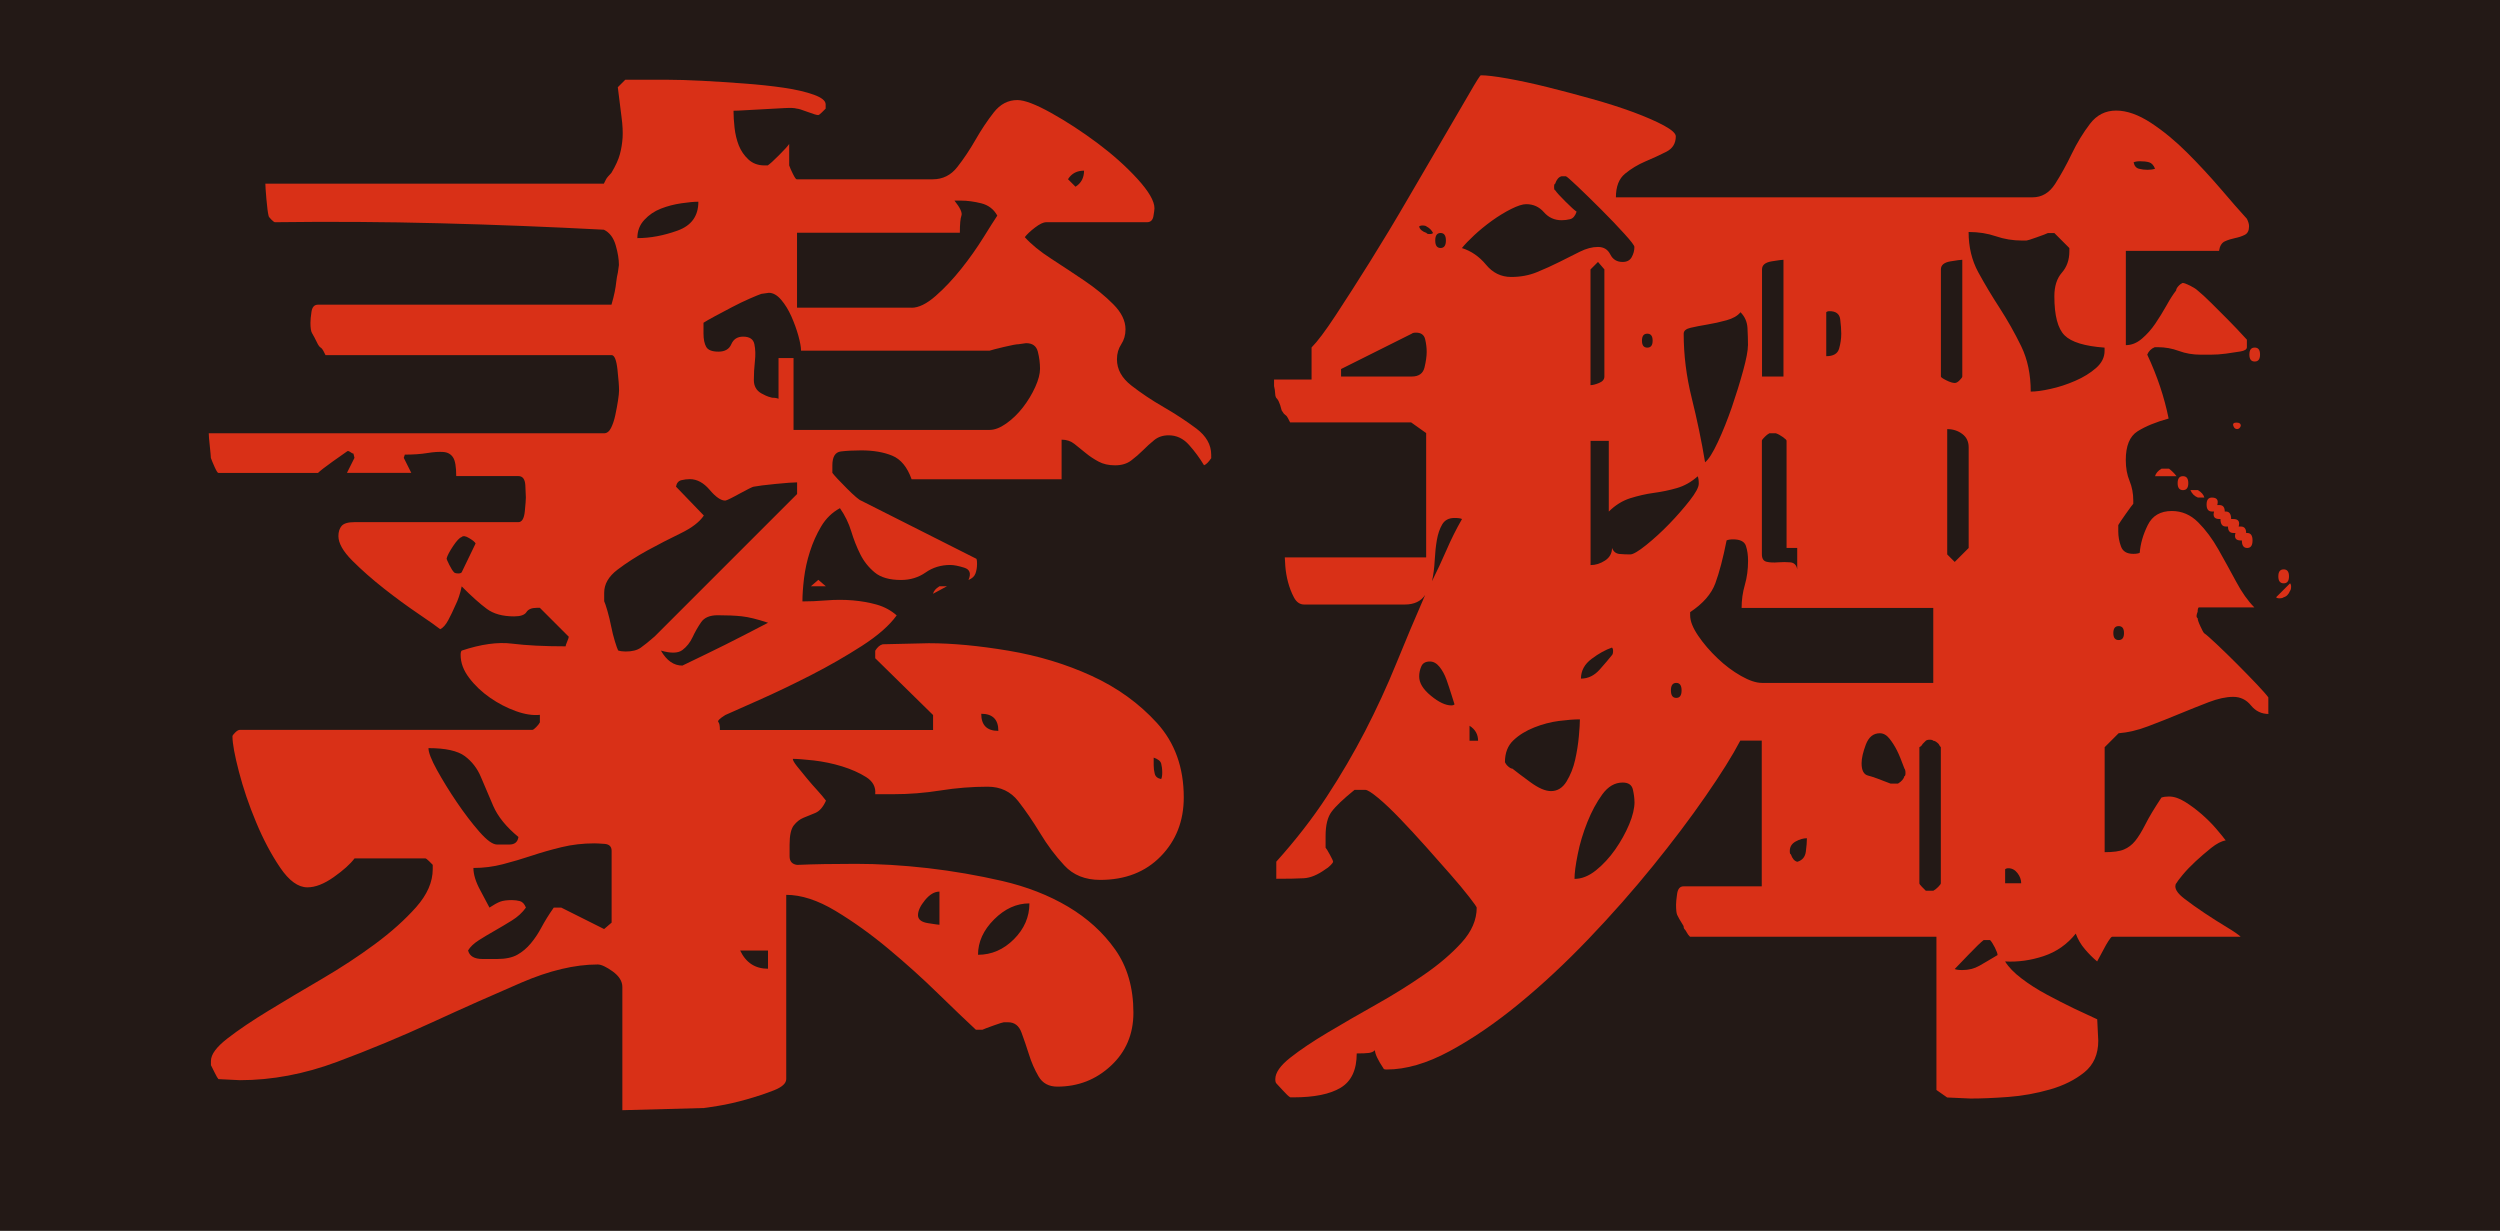 <?xml version="1.0" encoding="UTF-8"?>
<svg id="Layer_2" data-name="Layer 2" xmlns="http://www.w3.org/2000/svg" viewBox="0 0 379.85 187.02">
  <defs>
    <style>
      .cls-1 {
        fill: #231916;
      }

      .cls-2 {
        fill: #d93017;
      }
    </style>
  </defs>
  <g id="_レイヤー_1" data-name="レイヤー 1">
    <rect class="cls-1" width="379.85" height="187.02"/>
    <path class="cls-2" d="M184.08,69.55c-.44.65-.81,1.03-1.14,1.14-.65-1.08-1.41-2.12-2.28-3.09-.87-.98-1.9-1.46-3.09-1.46-.87,0-1.6.24-2.2.73-.6.49-1.17,1-1.71,1.55-.54.54-1.14,1.06-1.79,1.55-.65.49-1.46.73-2.44.73s-1.82-.19-2.52-.57c-.71-.38-1.36-.81-1.95-1.3-.6-.49-1.17-.95-1.71-1.38-.54-.43-1.19-.65-1.95-.65v6.02h-22.79c-.65-1.84-1.63-3.04-2.93-3.58-1.3-.54-2.88-.81-4.72-.81-1.2,0-2.23.06-3.09.16-.87.11-1.3.81-1.3,2.12v1.14c.33.43,1.06,1.22,2.2,2.36,1.14,1.14,1.87,1.76,2.2,1.87l17.42,8.79c.11,0,.16.27.16.81s-.08,1.03-.24,1.46c-.16.44-.52.76-1.06.98.43-.98.22-1.6-.65-1.87-.87-.27-1.57-.41-2.12-.41-1.41,0-2.66.38-3.74,1.14-1.09.76-2.34,1.14-3.74,1.14-1.74,0-3.07-.38-3.99-1.14-.92-.76-1.66-1.68-2.2-2.77-.54-1.08-1-2.25-1.38-3.5-.38-1.25-.95-2.41-1.71-3.5-1.19.65-2.14,1.57-2.85,2.77-.71,1.2-1.28,2.47-1.71,3.83-.44,1.36-.73,2.71-.9,4.07-.16,1.36-.24,2.52-.24,3.5,1.08,0,2.3-.05,3.66-.16,1.36-.11,2.69-.11,3.99,0,1.3.11,2.52.33,3.66.65,1.14.33,2.14.87,3.01,1.63-1.09,1.52-2.85,3.07-5.29,4.64-2.44,1.57-5.05,3.07-7.81,4.48-2.77,1.41-5.37,2.66-7.81,3.74-2.44,1.09-4.15,1.85-5.13,2.28-.87.54-1.22.9-1.06,1.06s.24.57.24,1.22h32.39v-2.28l-8.79-8.63v-1.14c.33-.54.7-.87,1.14-.98l7-.16c3.58,0,7.62.38,12.13,1.14,4.5.76,8.71,2.03,12.61,3.82,3.91,1.79,7.21,4.18,9.93,7.16,2.71,2.99,4.07,6.75,4.07,11.31,0,3.58-1.17,6.57-3.5,8.95-2.33,2.39-5.4,3.58-9.2,3.58-2.28,0-4.1-.73-5.45-2.2-1.36-1.46-2.58-3.09-3.66-4.88-1.09-1.79-2.2-3.42-3.34-4.88-1.14-1.46-2.69-2.2-4.64-2.2-2.39,0-4.78.19-7.16.57-2.39.38-4.78.57-7.16.57h-2.77c.11-1.08-.35-1.95-1.38-2.6-1.03-.65-2.25-1.19-3.66-1.63-1.41-.43-2.85-.73-4.31-.9-1.46-.16-2.52-.24-3.17-.24,0,.22.22.6.65,1.14.43.54.92,1.14,1.46,1.79.54.65,1.08,1.28,1.63,1.87.54.6.98,1.11,1.3,1.55-.44.98-.98,1.6-1.63,1.87-.65.27-1.25.52-1.79.73-.54.22-1.03.6-1.46,1.14-.43.54-.65,1.52-.65,2.93v1.79c0,.76.38,1.2,1.14,1.3,2.49-.11,5.48-.16,8.95-.16s7.11.22,10.9.65c3.8.44,7.57,1.09,11.31,1.95,3.74.87,7.08,2.17,10.01,3.91,2.93,1.74,5.32,3.91,7.16,6.51,1.84,2.6,2.77,5.81,2.77,9.6,0,3.26-1.14,5.94-3.42,8.06-2.28,2.12-4.99,3.17-8.14,3.17-1.3,0-2.25-.52-2.85-1.55-.6-1.03-1.09-2.14-1.46-3.34-.38-1.2-.76-2.31-1.14-3.34-.38-1.03-1.06-1.55-2.03-1.55h-.65c-.11,0-.63.16-1.55.49-.92.33-1.49.54-1.71.65h-.98c-1.52-1.41-3.45-3.26-5.78-5.53-2.33-2.28-4.83-4.53-7.49-6.75-2.66-2.22-5.35-4.15-8.06-5.78-2.71-1.63-5.21-2.44-7.49-2.44v27.99c0,.65-.63,1.22-1.87,1.71-1.25.49-2.63.95-4.15,1.38-1.52.43-2.96.76-4.31.98-1.36.22-2.09.33-2.2.33l-12.37.33v-18.72c0-.87-.49-1.65-1.46-2.36-.98-.7-1.74-1.06-2.28-1.06-3.47,0-7.35.92-11.64,2.77-4.29,1.85-8.79,3.85-13.51,6.02-4.72,2.17-9.55,4.18-14.49,6.02-4.94,1.84-9.85,2.77-14.73,2.77l-3.26-.16c-.11-.11-.3-.43-.57-.98-.27-.54-.46-.92-.57-1.14v-.65c0-.98.84-2.12,2.52-3.42,1.68-1.3,3.77-2.71,6.27-4.23,2.49-1.52,5.18-3.12,8.06-4.8,2.87-1.68,5.56-3.44,8.06-5.29,2.49-1.84,4.58-3.72,6.27-5.62,1.68-1.9,2.52-3.82,2.52-5.78v-.65c-.11-.11-.3-.3-.57-.57-.27-.27-.46-.41-.57-.41h-10.74c-.65.87-1.71,1.82-3.17,2.85-1.46,1.03-2.79,1.55-3.99,1.55-1.41,0-2.79-1-4.15-3.01-1.36-2.01-2.58-4.31-3.66-6.92-1.09-2.6-1.95-5.15-2.6-7.65-.65-2.49-.98-4.29-.98-5.37,0-.11.13-.3.41-.57.27-.27.51-.41.73-.41h44.43c.11,0,.3-.13.57-.41.27-.27.46-.51.57-.73v-1.14c-1.09.11-2.31-.08-3.66-.57-1.36-.49-2.66-1.16-3.91-2.03-1.25-.87-2.31-1.87-3.17-3.01-.87-1.14-1.3-2.3-1.3-3.5,0-.33.05-.54.16-.65,2.93-.98,5.48-1.33,7.65-1.06,2.17.27,4.88.41,8.14.41,0-.11.08-.35.24-.73.16-.38.24-.62.24-.73l-4.39-4.39h-.49c-.76,0-1.28.22-1.55.65-.27.43-.9.65-1.87.65-1.74,0-3.12-.38-4.15-1.14-1.03-.76-2.31-1.9-3.82-3.42-.22,1.09-.54,2.06-.98,2.93-.33.76-.68,1.49-1.06,2.2-.38.71-.79,1.17-1.22,1.38-.54-.43-1.66-1.22-3.34-2.36-1.68-1.14-3.42-2.41-5.21-3.82-1.79-1.41-3.39-2.82-4.8-4.23-1.41-1.41-2.12-2.66-2.12-3.74,0-.65.16-1.16.49-1.55.33-.38.98-.57,1.95-.57h24.9c.54,0,.87-.54.98-1.63.11-1.08.16-1.79.16-2.12s-.03-.95-.08-1.87c-.06-.92-.41-1.38-1.06-1.38h-9.44c0-1.41-.16-2.36-.49-2.85-.33-.49-.81-.76-1.46-.81-.65-.05-1.46,0-2.44.16-.98.16-2.12.24-3.42.24l-.16.49,1.14,2.28h-9.77l1.14-2.28-.16-.65c-.11,0-.27-.08-.49-.24-.22-.16-.38-.19-.49-.08-.33.22-1.06.73-2.2,1.55s-1.87,1.38-2.2,1.71h-15.14c-.11,0-.3-.3-.57-.9-.27-.6-.46-1.06-.57-1.38,0-.22-.06-.81-.16-1.79-.11-.98-.16-1.63-.16-1.95h60.06c.43,0,.79-.27,1.06-.81.27-.54.49-1.19.65-1.95.16-.76.3-1.49.41-2.2.11-.7.16-1.22.16-1.55,0-.65-.08-1.71-.24-3.17-.16-1.46-.46-2.2-.9-2.2h-43.46l-.33-.65c-.11-.22-.24-.38-.41-.49-.16-.11-.3-.27-.41-.49-.43-.87-.73-1.44-.9-1.71-.16-.27-.24-.79-.24-1.55,0-.43.05-1,.16-1.71.11-.7.43-1.06.98-1.06h44.6c.22-.76.38-1.41.49-1.95.11-.54.19-1.06.24-1.55.05-.49.14-.95.24-1.38l.16-1.14c0-.87-.16-1.87-.49-3.01s-.92-1.93-1.79-2.36c-8.14-.43-16.44-.76-24.9-.98-8.46-.22-16.82-.27-25.07-.16-.11,0-.3-.13-.57-.41-.27-.27-.41-.46-.41-.57-.11-.43-.22-1.27-.33-2.52-.11-1.25-.16-2.03-.16-2.36h51.43l.33-.65c.11-.22.38-.54.81-.98.65-1.08,1.08-2.03,1.3-2.85.22-.81.35-1.65.41-2.52.05-.87,0-1.9-.16-3.09-.16-1.19-.35-2.71-.57-4.56l1.14-1.14h6.27c1.57,0,3.36.06,5.37.16,2.01.11,4.12.24,6.35.41,2.22.16,4.26.38,6.1.65,1.84.27,3.36.63,4.56,1.06,1.19.43,1.79.92,1.79,1.46v.65c-.11.11-.3.3-.57.57-.27.27-.46.41-.57.41-.22,0-.76-.16-1.63-.49-.87-.33-1.41-.49-1.63-.49-.33-.11-.95-.13-1.87-.08-.92.06-1.9.11-2.93.16-1.03.06-2.01.11-2.93.16-.92.06-1.55.08-1.87.08,0,.76.05,1.63.16,2.6.11.98.33,1.87.65,2.69.33.81.81,1.52,1.46,2.12.65.6,1.46.9,2.44.9h.49c.33-.22.9-.73,1.71-1.55.81-.81,1.33-1.38,1.55-1.71v3.26c.11.33.3.76.57,1.3.27.54.46.81.57.81h20.67c1.52,0,2.77-.62,3.74-1.87.98-1.25,1.9-2.63,2.77-4.15.87-1.52,1.79-2.9,2.77-4.15.98-1.25,2.17-1.87,3.58-1.87,1.08,0,2.79.65,5.13,1.95,2.33,1.3,4.66,2.82,7,4.56,2.33,1.74,4.37,3.56,6.1,5.45,1.73,1.9,2.6,3.39,2.6,4.48,0,.22-.06.63-.16,1.22-.11.6-.44.9-.98.9h-15.3c-.44,0-1,.27-1.71.81-.71.54-1.22,1.03-1.55,1.46.98,1.09,2.3,2.17,3.99,3.26,1.68,1.09,3.36,2.2,5.05,3.34,1.68,1.14,3.15,2.33,4.39,3.58,1.25,1.25,1.87,2.52,1.87,3.82,0,.87-.22,1.63-.65,2.28-.43.65-.65,1.41-.65,2.28,0,1.52.73,2.85,2.2,3.99s3.09,2.23,4.88,3.26c1.79,1.03,3.44,2.12,4.96,3.25,1.52,1.14,2.28,2.47,2.28,3.99v.49ZM78.77,127.17c-1.85-1.52-3.12-3.09-3.83-4.72-.71-1.63-1.33-3.09-1.87-4.39-.54-1.3-1.36-2.36-2.44-3.17-1.09-.81-2.93-1.22-5.53-1.22,0,.65.43,1.76,1.3,3.34.87,1.57,1.87,3.2,3.01,4.88,1.14,1.68,2.28,3.17,3.42,4.48,1.14,1.3,2.03,1.95,2.69,1.95h1.87c.81,0,1.27-.38,1.38-1.14ZM72.26,82.57c-.11-.22-.44-.49-.98-.81-.54-.33-.92-.38-1.14-.16-.33.11-.76.57-1.3,1.38-.54.81-.87,1.44-.98,1.87,0,.11.13.43.41.98.27.54.51.92.73,1.14.11.11.33.16.65.16.22,0,.38-.05.49-.16l2.12-4.39ZM92.93,129.28c0-.65-.35-1-1.06-1.06-.71-.05-1.22-.08-1.55-.08-1.74,0-3.39.19-4.96.57-1.57.38-3.09.81-4.56,1.3s-2.93.92-4.39,1.3c-1.46.38-2.96.57-4.48.57,0,.98.35,2.12,1.06,3.42.7,1.3,1.16,2.17,1.38,2.6.65-.43,1.19-.73,1.63-.9.43-.16,1.03-.24,1.79-.24.43,0,.84.06,1.22.16.38.11.68.43.9.98-.54.76-1.25,1.41-2.12,1.95-.87.54-1.74,1.06-2.6,1.55-.87.49-1.68.98-2.44,1.46-.76.49-1.3,1-1.63,1.55.22.87.95,1.3,2.2,1.3h2.2c1.3,0,2.33-.22,3.09-.65.76-.43,1.44-1,2.03-1.71.59-.7,1.14-1.52,1.63-2.44.49-.92,1.11-1.93,1.87-3.01h1.14l6.51,3.26,1.14-.98v-10.91ZM121.09,73.29c-.54,0-1.63.08-3.26.24s-2.71.3-3.26.41c-.11,0-.38.11-.81.33-.43.22-.9.46-1.38.73-.49.27-.95.52-1.38.73-.44.22-.71.33-.81.33-.65,0-1.44-.54-2.36-1.63-.92-1.08-1.93-1.63-3.01-1.63-.43,0-.87.06-1.3.16-.44.11-.71.44-.81.98l4.23,4.39c-.65.98-1.82,1.87-3.5,2.69-1.68.81-3.36,1.68-5.05,2.6-1.68.92-3.2,1.9-4.56,2.93-1.36,1.03-2.03,2.2-2.03,3.5v1.3c.11.22.27.71.49,1.46.22.76.41,1.55.57,2.36.16.81.35,1.57.57,2.28.22.71.38,1.17.49,1.38.33.11.7.16,1.14.16.98,0,1.73-.19,2.28-.57.54-.38,1.25-.95,2.12-1.71l21.65-21.65v-1.79ZM106.11,30.65c-.65,0-1.52.08-2.6.24-1.09.16-2.12.43-3.09.81-.98.38-1.82.95-2.52,1.71-.71.76-1.06,1.68-1.06,2.77,1.95,0,3.99-.38,6.1-1.14,2.12-.76,3.17-2.22,3.17-4.39ZM112.71,93.64c-1.03-.11-2.25-.16-3.66-.16-1.2,0-2.03.35-2.52,1.06-.49.71-.92,1.46-1.3,2.28-.38.81-.9,1.46-1.55,1.95-.65.49-1.74.52-3.26.08.87,1.52,1.95,2.28,3.26,2.28,2.71-1.3,4.88-2.36,6.51-3.17s3.8-1.93,6.51-3.34c-1.63-.54-2.96-.87-3.99-.98ZM150.38,65.32c.76,0,1.6-.33,2.52-.98.92-.65,1.76-1.46,2.52-2.44.76-.98,1.38-2.01,1.87-3.09.49-1.08.73-2.01.73-2.77,0-.87-.11-1.73-.33-2.6-.22-.87-.81-1.3-1.79-1.3l-1.14.16c-.33,0-1.06.14-2.2.41-1.14.27-1.87.46-2.2.57h-28.65c0-.54-.14-1.3-.41-2.28-.27-.98-.63-1.95-1.06-2.93-.44-.98-.95-1.82-1.55-2.52-.6-.7-1.22-1.06-1.87-1.06l-1.14.16c-.33.11-.92.35-1.79.73-.87.38-1.76.81-2.69,1.3-.92.49-1.79.95-2.6,1.38-.81.44-1.38.76-1.71.98v1.63c0,.87.14,1.55.41,2.03.27.49.9.73,1.87.73s1.63-.38,1.95-1.14c.33-.76.92-1.14,1.79-1.14.98,0,1.55.38,1.71,1.14.16.76.19,1.63.08,2.6-.11.98-.16,1.93-.16,2.85s.38,1.6,1.14,2.03c.22.11.43.22.65.33.22.11.54.22.98.33.43,0,.76.06.98.16v-6.18h2.28v10.91h29.79ZM116.69,144.42h-4.23c.87,1.85,2.28,2.77,4.23,2.77v-2.77ZM138.5,46.76c1.08,0,2.3-.6,3.66-1.79,1.36-1.19,2.66-2.58,3.91-4.15,1.25-1.57,2.36-3.15,3.34-4.72.98-1.57,1.68-2.69,2.12-3.34-.54-.98-1.36-1.6-2.44-1.87-1.09-.27-2.12-.41-3.09-.41h-.98c.87,1.09,1.22,1.85,1.06,2.28-.16.43-.24,1.3-.24,2.6h-24.74v11.39h17.41ZM123.2,89.08l1.14-.98,1.14.98h-2.28ZM142.74,135.47c-.76,0-1.49.44-2.2,1.3-.71.87-1.06,1.63-1.06,2.28s.51,1.06,1.55,1.22c1.03.16,1.6.24,1.71.24v-5.05ZM141.76,90.22c.11-.43.43-.81.98-1.14h1.14l-2.12,1.14ZM156.41,137.26c-1.95,0-3.74.81-5.37,2.44-1.63,1.63-2.44,3.42-2.44,5.37,2.06,0,3.88-.79,5.45-2.36,1.57-1.57,2.36-3.39,2.36-5.45ZM151.69,111.05c0-1.73-.87-2.6-2.6-2.6,0,1.74.87,2.6,2.6,2.6ZM163.41,28.37c.87-.54,1.3-1.36,1.3-2.44-1.09,0-1.9.43-2.44,1.3l1.14,1.14ZM175.29,116.26c0,.44.05.87.16,1.3.11.43.43.71.98.81.11-.22.16-.54.16-.98,0-.54-.06-1-.16-1.38-.11-.38-.49-.68-1.14-.9v1.14Z"/>
    <path class="cls-2" d="M344.7,108.48c-1.09,0-1.98-.43-2.69-1.3-.71-.87-1.6-1.3-2.69-1.3s-2.33.27-3.74.81c-1.41.54-2.9,1.14-4.48,1.79-1.57.65-3.15,1.28-4.72,1.87-1.57.6-3.07.95-4.48,1.06l-2.12,2.12v15.95c1.3,0,2.28-.13,2.93-.41.65-.27,1.22-.7,1.71-1.3.49-.6,1-1.44,1.55-2.52.54-1.08,1.36-2.44,2.44-4.07.33-.11.7-.16,1.14-.16.76,0,1.57.27,2.44.81.87.54,1.71,1.17,2.52,1.87.81.71,1.55,1.44,2.2,2.2.65.76,1.14,1.36,1.46,1.79-.65.11-1.38.49-2.2,1.14-.81.65-1.6,1.33-2.36,2.03-.76.71-1.41,1.38-1.95,2.03-.54.65-.87,1.09-.98,1.3-.11.11-.16.27-.16.49,0,.54.46,1.17,1.38,1.87.92.71,1.95,1.44,3.09,2.2,1.14.76,2.25,1.46,3.34,2.12,1.08.65,1.79,1.14,2.12,1.46h-19.53c-.11,0-.3.22-.57.65-.27.43-.46.76-.57.98l-1.14,2.12c-.65-.54-1.28-1.17-1.87-1.87-.6-.7-1.06-1.49-1.38-2.36-1.3,1.63-2.93,2.77-4.88,3.42-1.95.65-3.91.92-5.86.81.54.87,1.38,1.74,2.52,2.6,1.14.87,2.41,1.68,3.83,2.44,1.41.76,2.79,1.46,4.15,2.12,1.36.65,2.52,1.19,3.5,1.63l.16,3.26c0,2.06-.71,3.66-2.12,4.8-1.41,1.14-3.15,2.01-5.21,2.6-2.06.59-4.18.98-6.35,1.14-2.17.16-4.07.24-5.7.24l-3.58-.16-1.63-1.14v-23.28h-37.44c-.22-.22-.38-.43-.49-.65-.11-.22-.22-.38-.33-.49-.11-.11-.16-.27-.16-.49-.54-.87-.87-1.44-.98-1.71-.11-.27-.16-.79-.16-1.55,0-.33.05-.87.16-1.63.11-.76.43-1.14.98-1.14h11.88v-22.14h-3.26c-1.19,2.28-2.96,5.1-5.29,8.46-2.33,3.37-4.99,6.89-7.98,10.58-2.99,3.69-6.24,7.38-9.77,11.07-3.53,3.69-7.08,7-10.66,9.93-3.58,2.93-7.08,5.32-10.5,7.16-3.42,1.84-6.59,2.77-9.52,2.77-.33,0-.49-.06-.49-.16-.87-1.3-1.3-2.23-1.3-2.77-.22.22-.52.35-.9.41-.38.05-1,.08-1.87.08,0,2.49-.81,4.23-2.44,5.21-1.63.98-4.02,1.46-7.16,1.46h-.49c-.22-.11-.6-.46-1.14-1.06-.54-.6-.87-.95-.98-1.06-.11-.11-.16-.33-.16-.65,0-.98.76-2.06,2.28-3.26,1.52-1.2,3.42-2.47,5.7-3.83,2.28-1.36,4.72-2.77,7.32-4.23,2.6-1.46,5.05-2.98,7.32-4.56,2.28-1.57,4.18-3.2,5.7-4.88,1.52-1.68,2.28-3.44,2.28-5.29,0-.11-.38-.65-1.14-1.63-.76-.98-1.71-2.12-2.85-3.42s-2.39-2.71-3.74-4.23c-1.36-1.52-2.66-2.93-3.91-4.23-1.25-1.3-2.36-2.36-3.34-3.17-.98-.81-1.63-1.22-1.95-1.22h-1.63c-1.74,1.41-2.9,2.52-3.5,3.34-.6.81-.9,2.03-.9,3.66v1.79c.11.11.33.46.65,1.06.33.6.49.95.49,1.06s-.14.3-.41.57c-.27.27-.52.46-.73.57-1.2.87-2.31,1.33-3.34,1.38-1.03.06-2.42.08-4.15.08v-2.6c2.93-3.26,5.48-6.54,7.65-9.85,2.17-3.31,4.12-6.65,5.86-10.01,1.73-3.36,3.31-6.78,4.72-10.25,1.41-3.47,2.87-6.94,4.39-10.42-.65.98-1.68,1.46-3.09,1.46h-15.3c-.65,0-1.17-.36-1.55-1.08-.38-.72-.68-1.5-.9-2.33-.22-.83-.35-1.64-.41-2.42-.06-.78-.08-1.22-.08-1.33h21.48v-18.89l-2.28-1.62h-18.39l-.33-.65c-.11-.22-.24-.38-.41-.49-.16-.11-.3-.27-.41-.49-.11-.11-.19-.3-.24-.57-.06-.27-.14-.51-.24-.73-.11-.33-.27-.6-.49-.81-.11-.22-.16-.46-.16-.73s-.06-.62-.16-1.06v-.98h5.7v-4.88c.87-.87,2.09-2.49,3.66-4.88,1.57-2.39,3.31-5.1,5.21-8.14,1.9-3.04,3.83-6.24,5.78-9.6,1.95-3.36,3.74-6.43,5.37-9.2,1.63-2.77,2.95-5.05,3.99-6.84,1.03-1.79,1.6-2.69,1.71-2.69.87,0,2.22.16,4.07.49,1.84.33,3.85.76,6.02,1.3,2.17.54,4.42,1.14,6.75,1.79,2.33.65,4.45,1.33,6.35,2.03,1.9.71,3.44,1.38,4.64,2.03,1.19.65,1.79,1.2,1.79,1.63,0,1.09-.49,1.87-1.46,2.36s-2.03.98-3.17,1.46c-1.14.49-2.17,1.11-3.09,1.87-.92.76-1.38,1.95-1.38,3.58h63.31c1.41,0,2.55-.68,3.42-2.03.87-1.36,1.71-2.87,2.52-4.56.81-1.68,1.73-3.2,2.77-4.56,1.03-1.36,2.36-2.03,3.99-2.03s3.39.63,5.29,1.87c1.9,1.25,3.74,2.77,5.53,4.56s3.47,3.61,5.05,5.45c1.57,1.85,2.9,3.36,3.99,4.56.22.44.33.81.33,1.14,0,.65-.22,1.09-.65,1.3-.44.22-.92.38-1.46.49-.54.11-1.06.27-1.55.49-.49.22-.79.71-.9,1.46h-14.16v14.32c.87,0,1.68-.33,2.44-.98.76-.65,1.44-1.41,2.03-2.28.59-.87,1.16-1.79,1.71-2.77.54-.98,1.03-1.73,1.46-2.28,0-.22.16-.49.49-.81.11-.11.27-.22.49-.33.22,0,.59.14,1.14.41.54.27.92.52,1.14.73.54.43,1.25,1.09,2.12,1.95.87.87,1.71,1.71,2.52,2.52.81.81,1.76,1.82,2.85,3.01v1.14c0,.33-.33.54-.98.65-.65.11-1.38.22-2.2.33-.81.11-1.6.16-2.36.16h-1.46c-1.2,0-2.31-.19-3.34-.57-1.03-.38-2.09-.57-3.17-.57h-.49c-.54.22-.92.6-1.14,1.13,1.52,3.24,2.6,6.48,3.25,9.71-1.95.54-3.53,1.19-4.72,1.94-1.2.76-1.79,2.22-1.79,4.37,0,1.19.19,2.24.57,3.16.38.92.57,1.92.57,2.99v.49c-.11.11-.49.62-1.14,1.54-.65.92-1.03,1.49-1.14,1.7v.97c0,.76.13,1.51.41,2.27.27.76.9,1.13,1.87,1.13.43,0,.76-.05.98-.16.11-1.38.51-2.78,1.22-4.21.7-1.43,1.93-2.14,3.66-2.14,1.52,0,2.85.57,3.99,1.71,1.14,1.14,2.17,2.52,3.09,4.15.92,1.63,1.82,3.26,2.69,4.88.87,1.63,1.79,2.93,2.77,3.91h-8.46c-.11.11-.16.33-.16.65-.22.54-.22.87,0,.98,0,.22.13.63.41,1.22.27.6.46.95.57,1.06.33.22.98.79,1.95,1.71.98.92,2.01,1.93,3.09,3.01,1.08,1.09,2.09,2.12,3.01,3.09.92.98,1.49,1.63,1.71,1.95v2.44ZM214.49,57.21c1.08,0,1.73-.46,1.95-1.38.22-.92.33-1.71.33-2.36s-.08-1.3-.24-1.95-.63-.98-1.38-.98c-.33,0-.54.06-.65.16l-10.74,5.37v1.14h10.74ZM217.74,35.4c-.22-.43-.54-.76-.98-.98-.11-.11-.33-.16-.65-.16-.22,0-.38.06-.49.16.11.44.49.76,1.14.98,0,.11.16.16.49.16.22,0,.38-.05.49-.16ZM221,107.02c-.11-.33-.27-.84-.49-1.55-.22-.7-.46-1.44-.73-2.2-.27-.76-.63-1.41-1.06-1.95-.44-.54-.92-.81-1.46-.81-.65,0-1.09.24-1.3.73-.22.49-.33,1-.33,1.55,0,.98.59,1.95,1.79,2.93,1.19.98,2.22,1.46,3.09,1.46.22,0,.38-.05.49-.16ZM222.14,78.86c-.22-.11-.6-.16-1.14-.16-.87,0-1.49.33-1.87.98-.38.65-.65,1.44-.81,2.36-.16.92-.27,1.95-.33,3.09-.06,1.14-.19,2.2-.41,3.17.76-1.52,1.49-3.09,2.2-4.72.7-1.63,1.49-3.2,2.36-4.72ZM218.88,37.68c.54,0,.81-.38.81-1.14s-.27-1.14-.81-1.14-.81.38-.81,1.14.27,1.14.81,1.14ZM237.27,26.78c-.44.11-.76.49-.98,1.14-.11,0-.16.16-.16.49s.05.49.16.49c.22.33.73.9,1.55,1.71.81.81,1.38,1.33,1.71,1.55-.22.65-.54,1.03-.98,1.14-.44.11-.87.16-1.3.16-1.09,0-1.98-.41-2.69-1.22-.71-.81-1.6-1.22-2.69-1.22-.54,0-1.3.24-2.28.73s-1.95,1.09-2.93,1.79c-.98.71-1.87,1.44-2.69,2.2-.81.76-1.44,1.41-1.87,1.95,1.41.44,2.63,1.28,3.66,2.52,1.03,1.25,2.3,1.87,3.83,1.87,1.41,0,2.71-.24,3.91-.73,1.19-.49,2.33-1,3.42-1.55,1.08-.54,2.12-1.06,3.09-1.55.98-.49,1.9-.73,2.77-.73s1.49.38,1.87,1.14c.38.76,1,1.14,1.87,1.14.65,0,1.11-.24,1.38-.73.27-.49.41-1,.41-1.55,0-.22-.52-.9-1.55-2.03-1.03-1.14-2.2-2.36-3.5-3.66-1.3-1.3-2.5-2.47-3.58-3.5-1.09-1.03-1.68-1.55-1.79-1.55h-.65ZM224.58,112.55c0-.98-.44-1.74-1.3-2.28v2.28h1.3ZM240.04,109.3c-.87,0-1.93.08-3.17.24-1.25.16-2.5.49-3.74.98-1.25.49-2.31,1.14-3.17,1.95-.87.81-1.3,1.93-1.3,3.34.11.22.22.38.33.49.33.33.6.49.81.49.54.44,1.44,1.11,2.69,2.03,1.25.92,2.3,1.38,3.17,1.38.98,0,1.76-.49,2.36-1.46.59-.98,1.03-2.06,1.3-3.26.27-1.19.46-2.39.57-3.58.11-1.19.16-2.06.16-2.6ZM248.34,121.83c0-.54-.08-1.16-.24-1.87-.16-.7-.68-1.06-1.55-1.06-1.19,0-2.22.6-3.09,1.79-.87,1.2-1.63,2.6-2.28,4.23-.65,1.63-1.14,3.25-1.46,4.88-.33,1.63-.49,2.88-.49,3.74,1.08,0,2.17-.43,3.26-1.3,1.08-.87,2.06-1.93,2.93-3.17.87-1.25,1.57-2.52,2.12-3.82.54-1.3.81-2.44.81-3.42ZM245.09,98.88c0-.22-.06-.38-.16-.49-.98.33-2.01.9-3.09,1.71-1.09.81-1.63,1.82-1.63,3.01,1.08,0,2.03-.46,2.85-1.38.81-.92,1.44-1.65,1.87-2.2.11-.11.16-.33.16-.65ZM243.78,40.94l-.98-1.14-1.14,1.14v17.58c.33,0,.76-.11,1.3-.33.54-.22.81-.54.81-.98v-16.28ZM241.67,85.86c.76,0,1.49-.23,2.2-.69.7-.46,1.06-1.1,1.06-1.91.22.56.6.86,1.14.91.54.05,1.08.07,1.63.07.43,0,1.25-.48,2.44-1.44,1.19-.96,2.36-2.03,3.5-3.21,1.14-1.18,2.17-2.36,3.09-3.53.92-1.18,1.38-2.03,1.38-2.57s-.06-.91-.16-1.12c-.98.87-2.03,1.46-3.17,1.79-1.14.33-2.31.57-3.5.73-1.2.16-2.39.44-3.58.81-1.2.38-2.28,1.06-3.26,2.03v-10.74h-2.77v18.88ZM250.29,52.82c.54,0,.81-.35.81-1.06s-.27-1.06-.81-1.06-.81.35-.81,1.06.27,1.06.81,1.06ZM254.69,106.04c.54,0,.81-.38.81-1.14s-.27-1.14-.81-1.14-.81.38-.81,1.14.27,1.14.81,1.14ZM265.59,52.49c0-.87-.03-1.76-.08-2.69-.06-.92-.41-1.71-1.06-2.36-.43.54-1.14.95-2.12,1.22-.98.27-1.95.49-2.93.65-.98.16-1.82.33-2.52.49-.71.16-1.06.46-1.06.9,0,3.26.41,6.51,1.22,9.77.81,3.26,1.49,6.51,2.03,9.77.54-.43,1.19-1.46,1.95-3.09.76-1.63,1.46-3.39,2.12-5.29.65-1.9,1.22-3.74,1.71-5.53s.73-3.06.73-3.82ZM293.75,92.37h-29.13c0-1.19.16-2.36.49-3.5s.49-2.36.49-3.66c0-.87-.11-1.63-.33-2.28-.22-.65-.87-.98-1.95-.98-.44,0-.76.06-.98.16-.54,2.71-1.11,4.88-1.71,6.51-.6,1.63-1.87,3.09-3.83,4.39v.49c0,.87.41,1.9,1.22,3.09.81,1.2,1.79,2.33,2.93,3.42,1.14,1.09,2.33,1.98,3.58,2.69,1.25.71,2.3,1.06,3.17,1.06h26.04v-11.39ZM270.97,39.47c-.22,0-.81.08-1.79.24-.98.16-1.46.57-1.46,1.22v16.28h3.26v-17.74ZM273.08,83.25h-1.63v-16.28c0-.11-.19-.3-.57-.57-.38-.27-.73-.46-1.06-.57h-.98c-.22.11-.46.3-.73.57-.27.27-.41.46-.41.57v17.25c0,.65.24,1.03.73,1.14.49.11,1.06.14,1.71.08.65-.05,1.27-.05,1.87,0,.6.06.95.41,1.06,1.06v-3.25ZM274.55,127.36c-.54,0-1.11.16-1.71.49-.6.33-.9.81-.9,1.46,0,.33.05.49.16.49.22.65.54,1.03.98,1.14.76-.22,1.19-.73,1.3-1.55.11-.81.16-1.49.16-2.03ZM277.48,54.12c1.08,0,1.73-.38,1.95-1.14.22-.76.33-1.52.33-2.28,0-.65-.06-1.38-.16-2.2-.11-.81-.65-1.22-1.63-1.22-.22,0-.38.06-.49.16v6.67ZM288.38,119.06c.54-.33.87-.7.98-1.14.11,0,.16-.16.16-.49s-.06-.54-.16-.65c-.44-1.19-.81-2.12-1.14-2.77-.33-.65-.71-1.25-1.14-1.79-.43-.54-.92-.81-1.46-.81-.98,0-1.68.57-2.12,1.71-.43,1.14-.65,2.09-.65,2.85,0,1.09.33,1.71.98,1.87.65.16,1.79.57,3.42,1.22h1.14ZM294.89,113.53c-.11-.11-.22-.27-.33-.49-.33-.33-.6-.49-.81-.49-.11-.11-.27-.16-.49-.16-.33,0-.54.06-.65.16l-.49.49c-.11.22-.27.38-.49.49v20.67c0,.11.13.3.41.57.27.27.46.46.57.57h1.14c.22-.11.46-.3.73-.57.27-.27.41-.46.41-.57v-20.67ZM298.15,39.47c-.22,0-.81.08-1.79.24-.98.16-1.46.57-1.46,1.22v16.28c0,.11.27.3.81.57.54.27.98.41,1.3.41.22,0,.46-.13.73-.41.27-.27.41-.46.41-.57v-17.74ZM299.12,67.96c0-.87-.33-1.55-.98-2.03-.65-.49-1.41-.73-2.28-.73v19.04l1.14,1.14,2.12-2.12v-15.3ZM301.4,142.83c-.43.33-1.19,1.06-2.28,2.2-1.09,1.14-1.79,1.87-2.12,2.2.22.11.59.16,1.14.16.98,0,1.84-.22,2.6-.65.76-.43,1.68-.98,2.77-1.63,0-.22-.14-.59-.41-1.14-.27-.54-.52-.92-.73-1.14h-.98ZM319.79,52.82c-3.04-.22-5.07-.84-6.1-1.87-1.03-1.03-1.55-3.01-1.55-5.94,0-1.52.38-2.71,1.14-3.58.76-.87,1.14-1.95,1.14-3.25v-.49l-2.28-2.28h-.98c-.22.11-.79.33-1.71.65-.92.33-1.44.49-1.55.49h-.65c-1.41,0-2.74-.22-3.99-.65-1.25-.43-2.63-.65-4.15-.65,0,2.28.49,4.31,1.46,6.1.98,1.79,2.06,3.61,3.26,5.45,1.19,1.85,2.28,3.77,3.26,5.78.98,2.01,1.46,4.31,1.46,6.92.76,0,1.76-.13,3.01-.41,1.25-.27,2.49-.68,3.74-1.22,1.25-.54,2.3-1.19,3.17-1.95.87-.76,1.3-1.63,1.3-2.6v-.49ZM307.1,134.2c0-.54-.19-1.06-.57-1.55-.38-.49-.84-.73-1.38-.73-.22,0-.38.06-.49.16v2.12h2.44ZM321.91,97.25c.54,0,.81-.35.81-1.06s-.27-1.06-.81-1.06-.81.35-.81,1.06.27,1.06.81,1.06ZM327.44,25.64c-.22-.54-.52-.87-.9-.98-.38-.11-.84-.16-1.38-.16-.44,0-.76.06-.98.16.11.54.38.87.81.98.43.11.87.16,1.3.16s.81-.05,1.14-.16ZM327.44,72.35c.11-.43.43-.81.98-1.14h1.14c.43.33.81.71,1.14,1.14h-3.26ZM331.68,74.47c-.54,0-.81-.35-.81-1.06s.27-1.06.81-1.06.81.35.81,1.06-.27,1.06-.81,1.06ZM333.95,75.6c-.54-.22-.92-.6-1.14-1.14h1.14c.54.33.87.71.98,1.14h-.98ZM341.44,80.98c.54,0,.81.38.81,1.14s-.27,1.14-.81,1.14-.81-.38-.81-1.14h-.16c-.76,0-1.03-.38-.81-1.14h-.33c-.54,0-.81-.33-.81-.98h-.33c-.54,0-.81-.38-.81-1.14h-.16c-.76,0-1.03-.38-.81-1.14h-.33c-.54,0-.81-.35-.81-1.06s.27-1.06.81-1.06c.76,0,1.03.38.81,1.14h.33c.54,0,.81.33.81.98h.16c.54,0,.81.38.81,1.14h.33c.76,0,1.03.38.81,1.14h.33c.54,0,.81.33.81.98h.16ZM340.47,64.7c-.11.33-.3.49-.57.49s-.46-.16-.57-.49c-.11-.33.05-.49.49-.49s.65.16.65.49ZM342.58,54.93c-.54,0-.81-.35-.81-1.06s.27-1.06.81-1.06.81.35.81,1.06-.27,1.06-.81,1.06ZM347.95,88.63c.11.11.16.27.16.49,0,.33-.06.54-.16.65-.22.54-.54.87-.98.98-.11.11-.33.16-.65.16-.22,0-.38-.05-.49-.16l2.12-2.12ZM346.98,88.63c-.54,0-.81-.35-.81-1.06s.27-1.06.81-1.06.81.35.81,1.06-.27,1.06-.81,1.06Z"/>
  </g>
</svg>